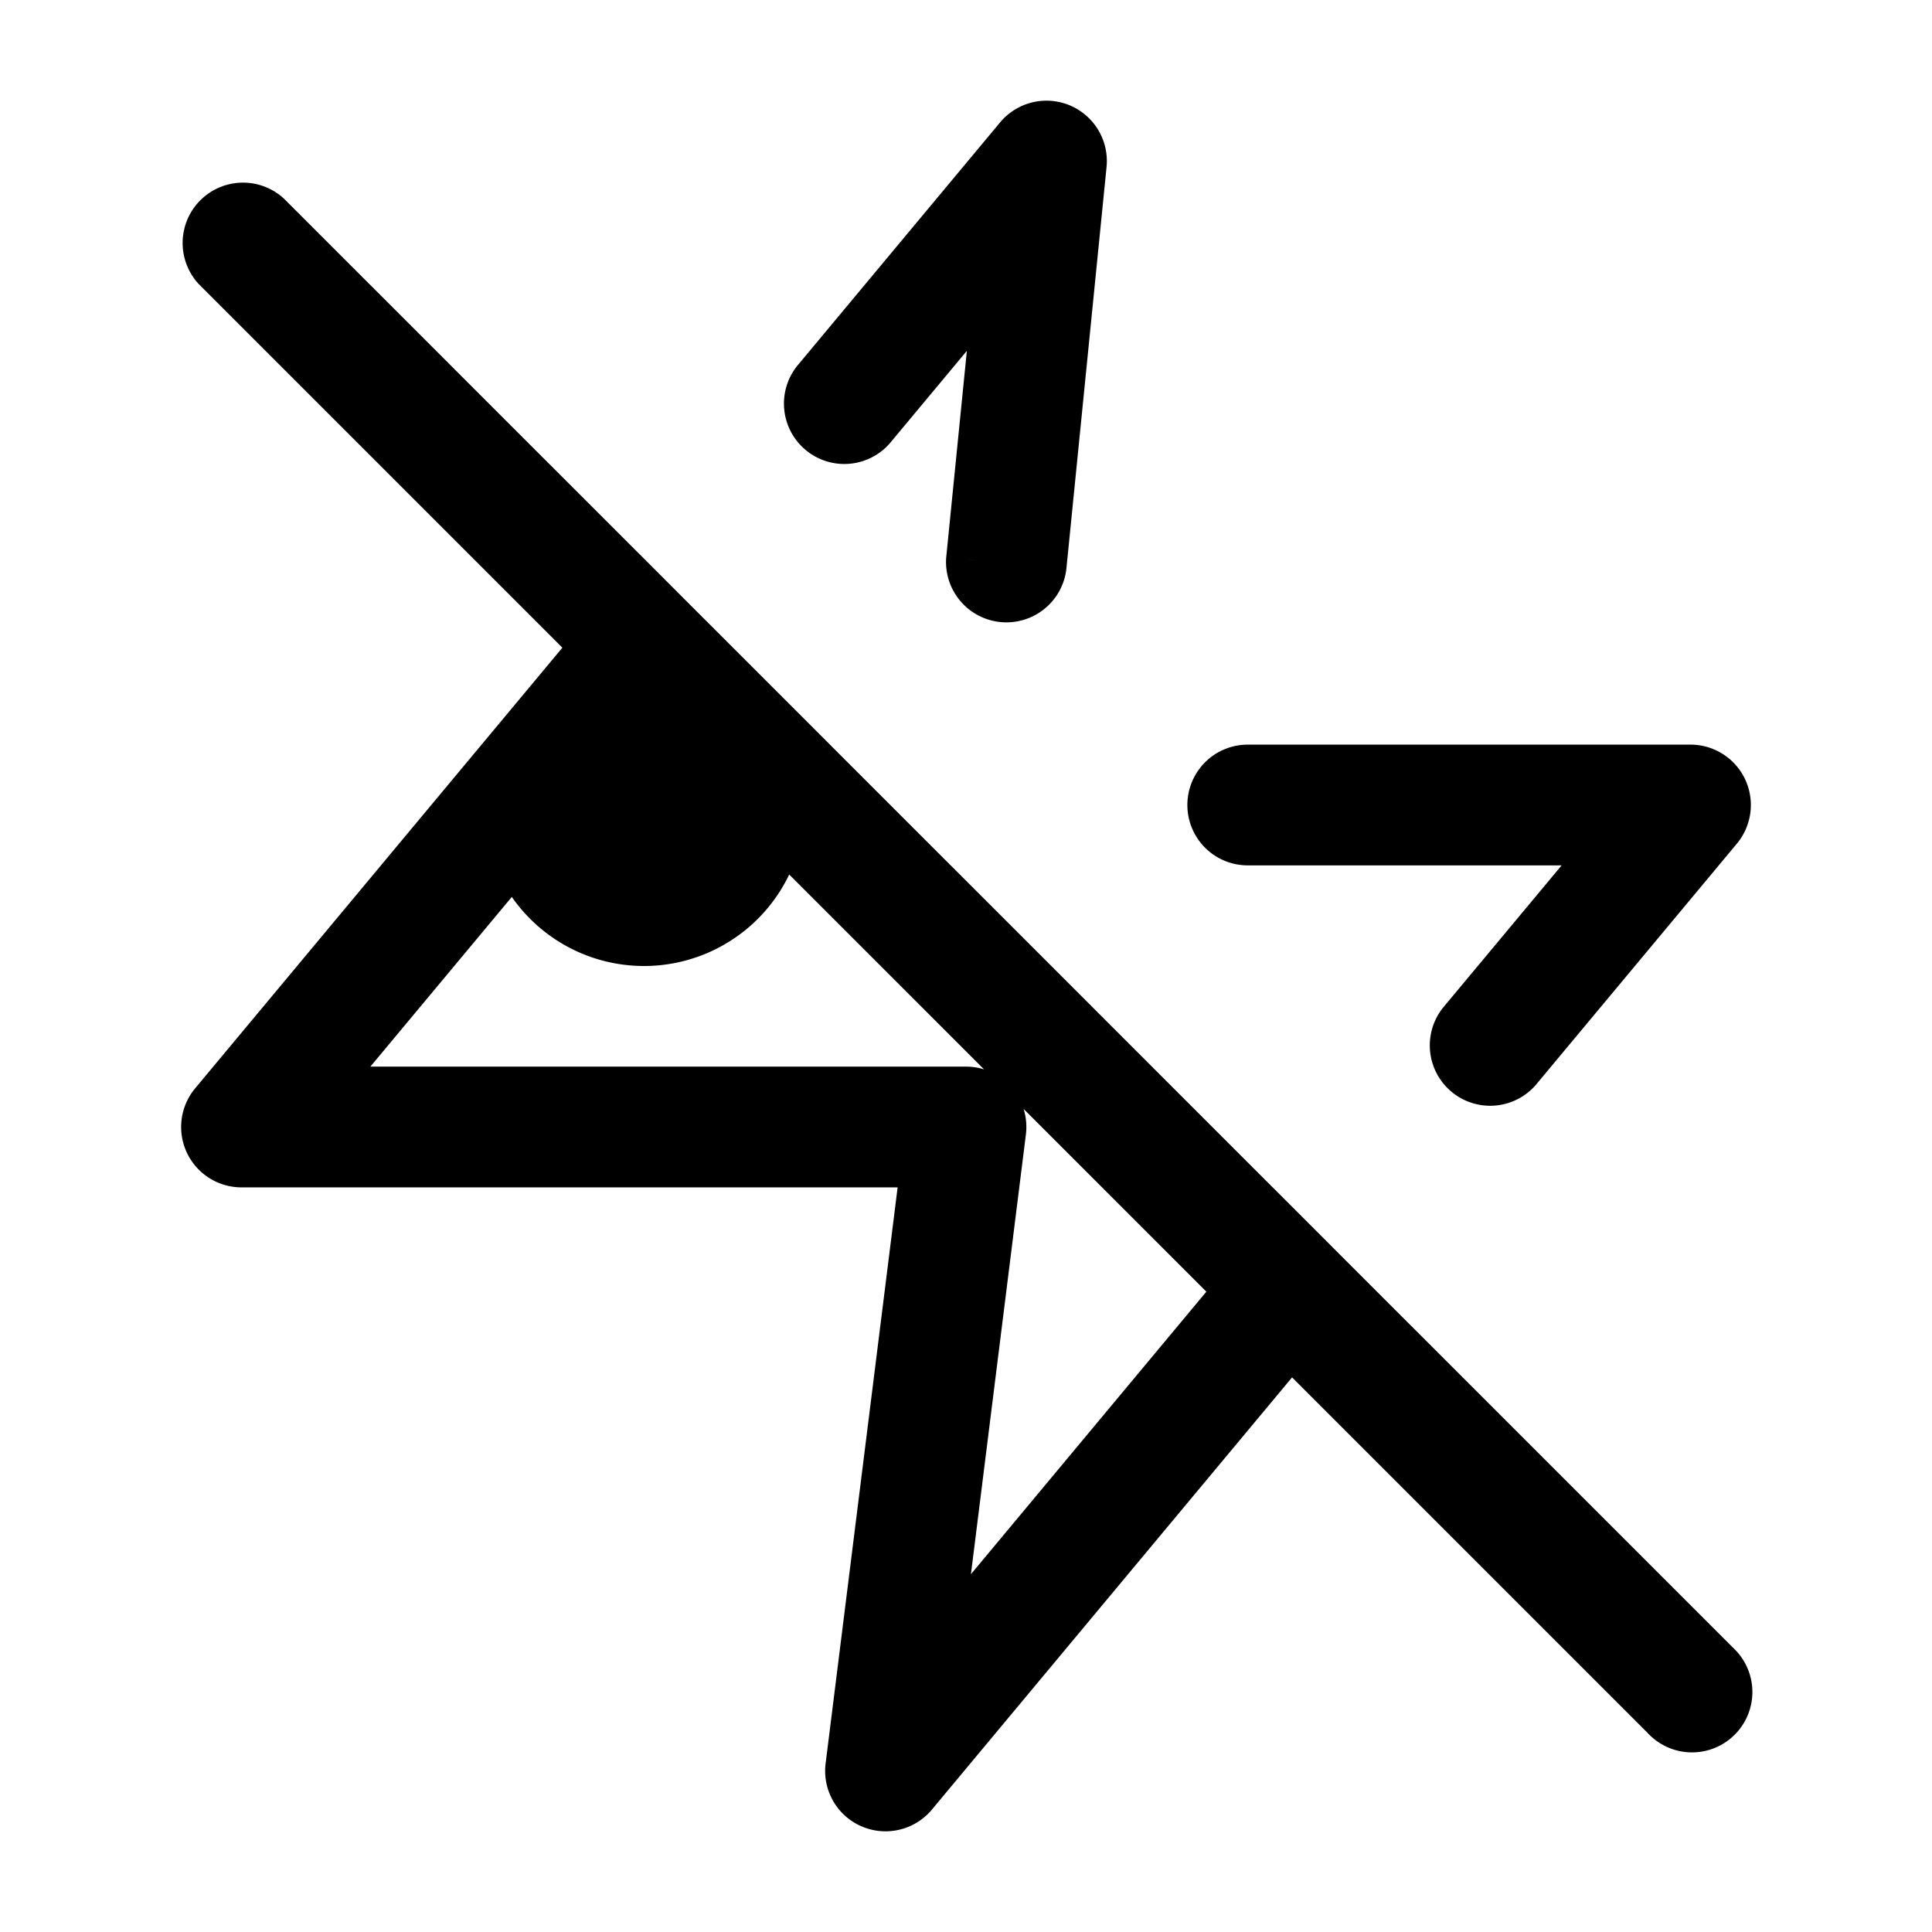 <svg xmlns="http://www.w3.org/2000/svg" width="24" height="24" fill="none" viewBox="0 0 24 24">
  <path fill="color(display-p3 .98 .561 .561)" d="M10 10a2 2 0 1 1-4 0 2 2 0 0 1 4 0Z"/>
  <path fill="#000" d="M3.53 2.47a.75.75 0 0 0-1.06 1.06l1.06-1.06Zm16.94 19.06a.75.75 0 1 0 1.06-1.06l-1.06 1.06ZM8 8l.53-.53-.58-.581-.526.63L8 8Zm-5 6-.576-.48A.75.75 0 0 0 3 14.75V14Zm9 0 .744.093A.75.75 0 0 0 12 13.25V14Zm-1 8-.744-.093a.75.75 0 0 0 1.32.573L11 22Zm5-6 .576.48a.75.75 0 0 0-.046-1.01L16 16ZM9.924 4.52a.75.75 0 1 0 1.152.96l-1.152-.96ZM13 2l.746.075a.75.75 0 0 0-1.322-.555L13 2Zm-1.246 4.925a.75.75 0 0 0 1.492.15l-1.492-.15ZM15.5 9.25a.75.75 0 0 0 0 1.5v-1.5ZM21 10l.576.48A.75.75 0 0 0 21 9.25V10Zm-3.076 2.52a.75.75 0 0 0 1.152.96l-1.152-.96ZM2.47 3.53l18 18 1.06-1.06-18-18-1.06 1.06Zm4.954 3.99-5 6 1.152.96 5-6-1.152-.96ZM3 14.75h9v-1.5H3v1.5Zm8.256-.843-1 8 1.488.186 1-8-1.488-.186Zm.32 8.573 5-6-1.152-.96-5 6 1.152.96Zm4.954-7.01-8-8-1.06 1.06 8 8 1.06-1.06Zm-5.454-9.99 2.5-3-1.152-.96-2.5 3 1.152.96Zm1.178-3.555-.5 5 1.492.15.5-5-1.492-.15ZM15.5 10.75H21v-1.5h-5.5v1.5Zm4.924-1.23-2.5 3 1.152.96 2.5-3-1.152-.96Z"/>
</svg>
